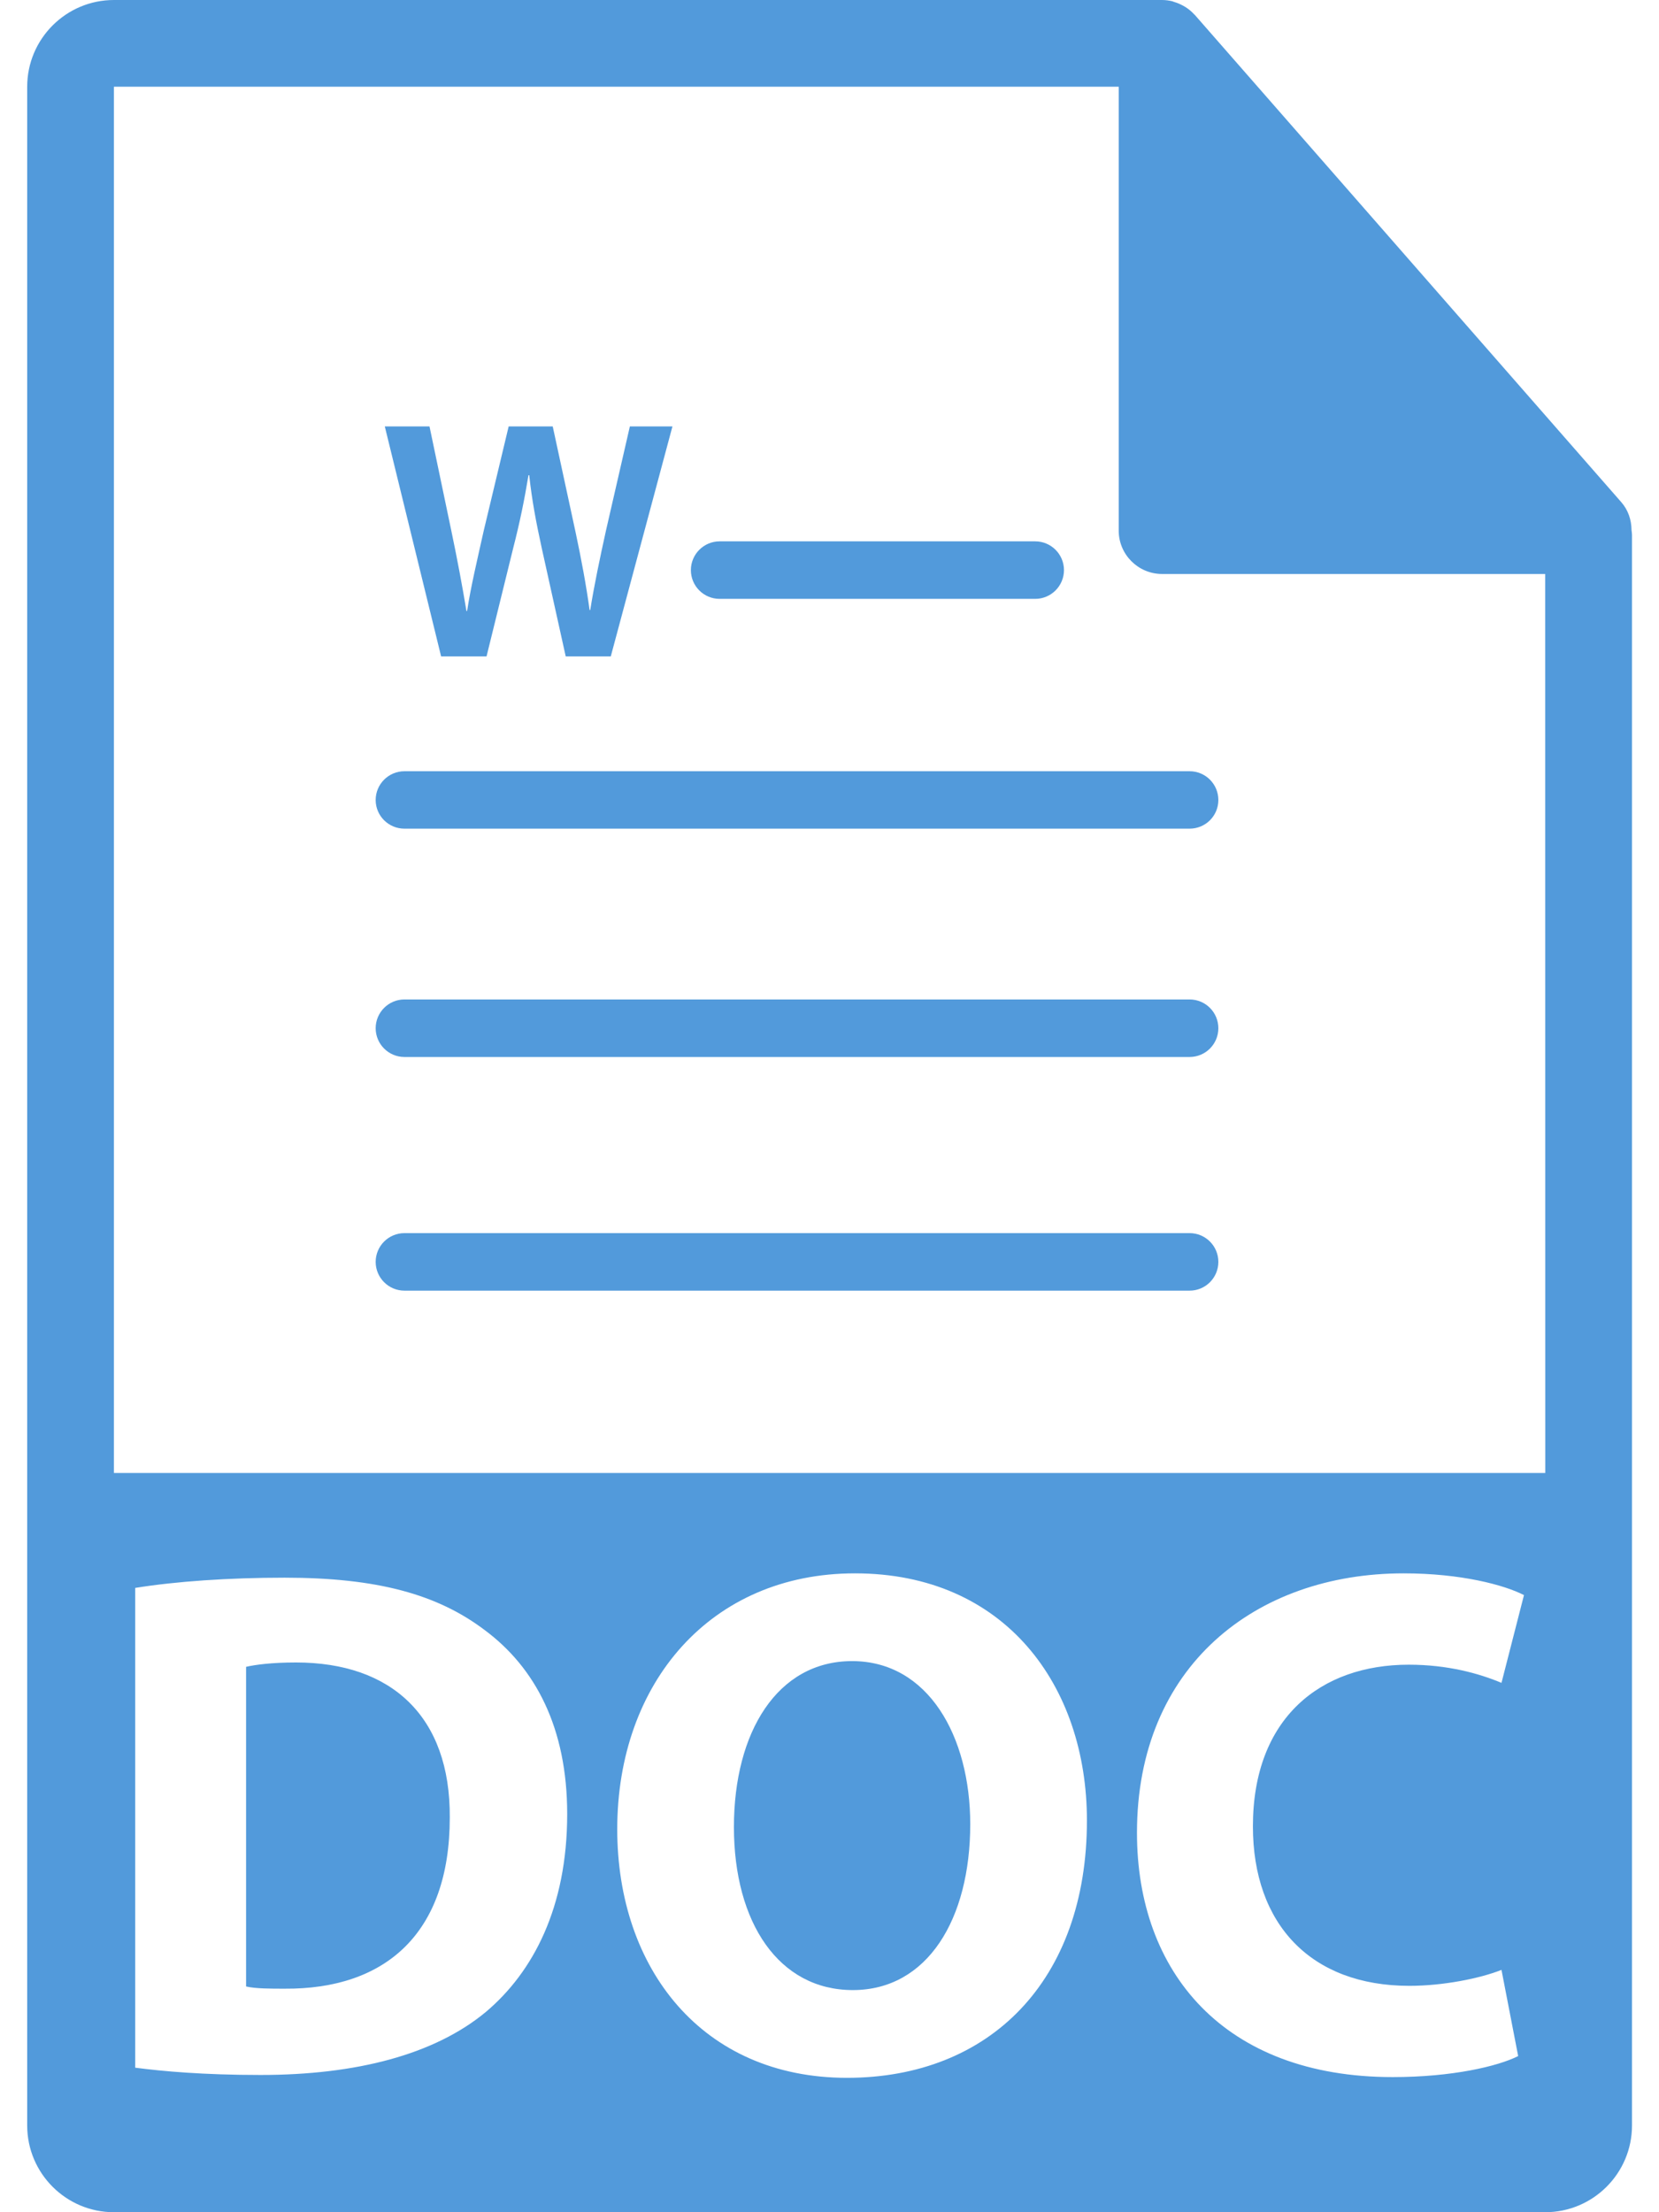 <svg width="18" height="24" viewBox="0 0 18 24" fill="none" xmlns="http://www.w3.org/2000/svg">
<path d="M9.245 18.021C8.435 18.021 7.963 18.791 7.963 19.821C7.963 20.859 8.451 21.59 9.253 21.59C10.063 21.59 10.527 20.82 10.527 19.79C10.527 18.838 10.071 18.021 9.245 18.021Z" fill="#529ADB"/>
<path d="M3.213 18.036C2.946 18.036 2.772 18.06 2.67 18.083V21.551C2.772 21.575 2.938 21.575 3.087 21.575C4.172 21.583 4.88 20.985 4.88 19.719C4.888 18.618 4.243 18.036 3.213 18.036Z" fill="#529ADB"/>
<path d="M17.702 5.751C17.701 5.641 17.666 5.533 17.59 5.447L12.963 0.161C12.962 0.159 12.96 0.159 12.959 0.158C12.931 0.127 12.9 0.101 12.866 0.079C12.855 0.073 12.845 0.067 12.835 0.061C12.805 0.045 12.774 0.031 12.742 0.022C12.733 0.019 12.726 0.016 12.717 0.013C12.681 0.005 12.646 1.52588e-05 12.609 1.52588e-05H1.236C0.717 1.52588e-05 0.295 0.422 0.295 0.941V23.059C0.295 23.578 0.717 24 1.236 24H16.765C17.285 24 17.707 23.578 17.707 23.059V5.804C17.707 5.786 17.704 5.769 17.702 5.751ZM5.273 21.826C4.715 22.29 3.866 22.511 2.827 22.511C2.206 22.511 1.766 22.471 1.467 22.432V17.227C1.907 17.156 2.482 17.116 3.087 17.116C4.093 17.116 4.746 17.297 5.257 17.683C5.808 18.091 6.154 18.744 6.154 19.68C6.154 20.694 5.784 21.394 5.273 21.826ZM9.19 22.542C7.617 22.542 6.697 21.355 6.697 19.845C6.697 18.256 7.711 17.069 9.276 17.069C10.904 17.069 11.793 18.288 11.793 19.75C11.793 21.488 10.739 22.542 9.19 22.542ZM15.292 21.544C15.654 21.544 16.055 21.465 16.291 21.371L16.472 22.306C16.252 22.417 15.756 22.534 15.111 22.534C13.279 22.534 12.336 21.394 12.336 19.884C12.336 18.076 13.625 17.069 15.229 17.069C15.851 17.069 16.322 17.195 16.535 17.305L16.291 18.257C16.047 18.155 15.709 18.06 15.284 18.06C14.333 18.06 13.594 18.634 13.594 19.814C13.594 20.875 14.223 21.544 15.292 21.544ZM1.236 15.98V0.941H12.138V5.757C12.138 6.016 12.349 6.227 12.609 6.227H16.765L16.766 15.98H1.236Z" fill="#529ADB"/>
<path d="M7.808 6.497H11.232C11.404 6.497 11.544 6.357 11.544 6.185C11.544 6.013 11.404 5.873 11.232 5.873H7.808C7.636 5.873 7.496 6.013 7.496 6.185C7.496 6.357 7.635 6.497 7.808 6.497Z" fill="#529ADB"/>
<path d="M12.907 8.367H4.388C4.216 8.367 4.076 8.507 4.076 8.679C4.076 8.851 4.216 8.99 4.388 8.99H12.907C13.08 8.99 13.219 8.851 13.219 8.679C13.219 8.507 13.08 8.367 12.907 8.367Z" fill="#529ADB"/>
<path d="M5.279 7.121L5.568 5.947C5.641 5.663 5.69 5.422 5.734 5.155H5.742C5.771 5.425 5.816 5.663 5.878 5.947L6.138 7.121H6.627L7.296 4.626H6.834L6.575 5.755C6.508 6.059 6.448 6.344 6.404 6.618H6.397C6.36 6.348 6.308 6.07 6.245 5.774L5.997 4.626H5.519L5.249 5.755C5.179 6.07 5.108 6.366 5.068 6.629H5.061C5.02 6.381 4.961 6.062 4.897 5.759L4.66 4.626H4.175L4.786 7.121L5.279 7.121Z" fill="#529ADB"/>
<path d="M12.907 10.843H4.388C4.216 10.843 4.076 10.983 4.076 11.155C4.076 11.327 4.216 11.467 4.388 11.467H12.907C13.08 11.467 13.219 11.327 13.219 11.155C13.219 10.983 13.08 10.843 12.907 10.843Z" fill="#529ADB"/>
<path d="M12.907 13.378H4.388C4.216 13.378 4.076 13.518 4.076 13.69C4.076 13.862 4.216 14.002 4.388 14.002H12.907C13.08 14.002 13.219 13.862 13.219 13.69C13.219 13.518 13.08 13.378 12.907 13.378Z" fill="#529ADB"/>
</svg>
